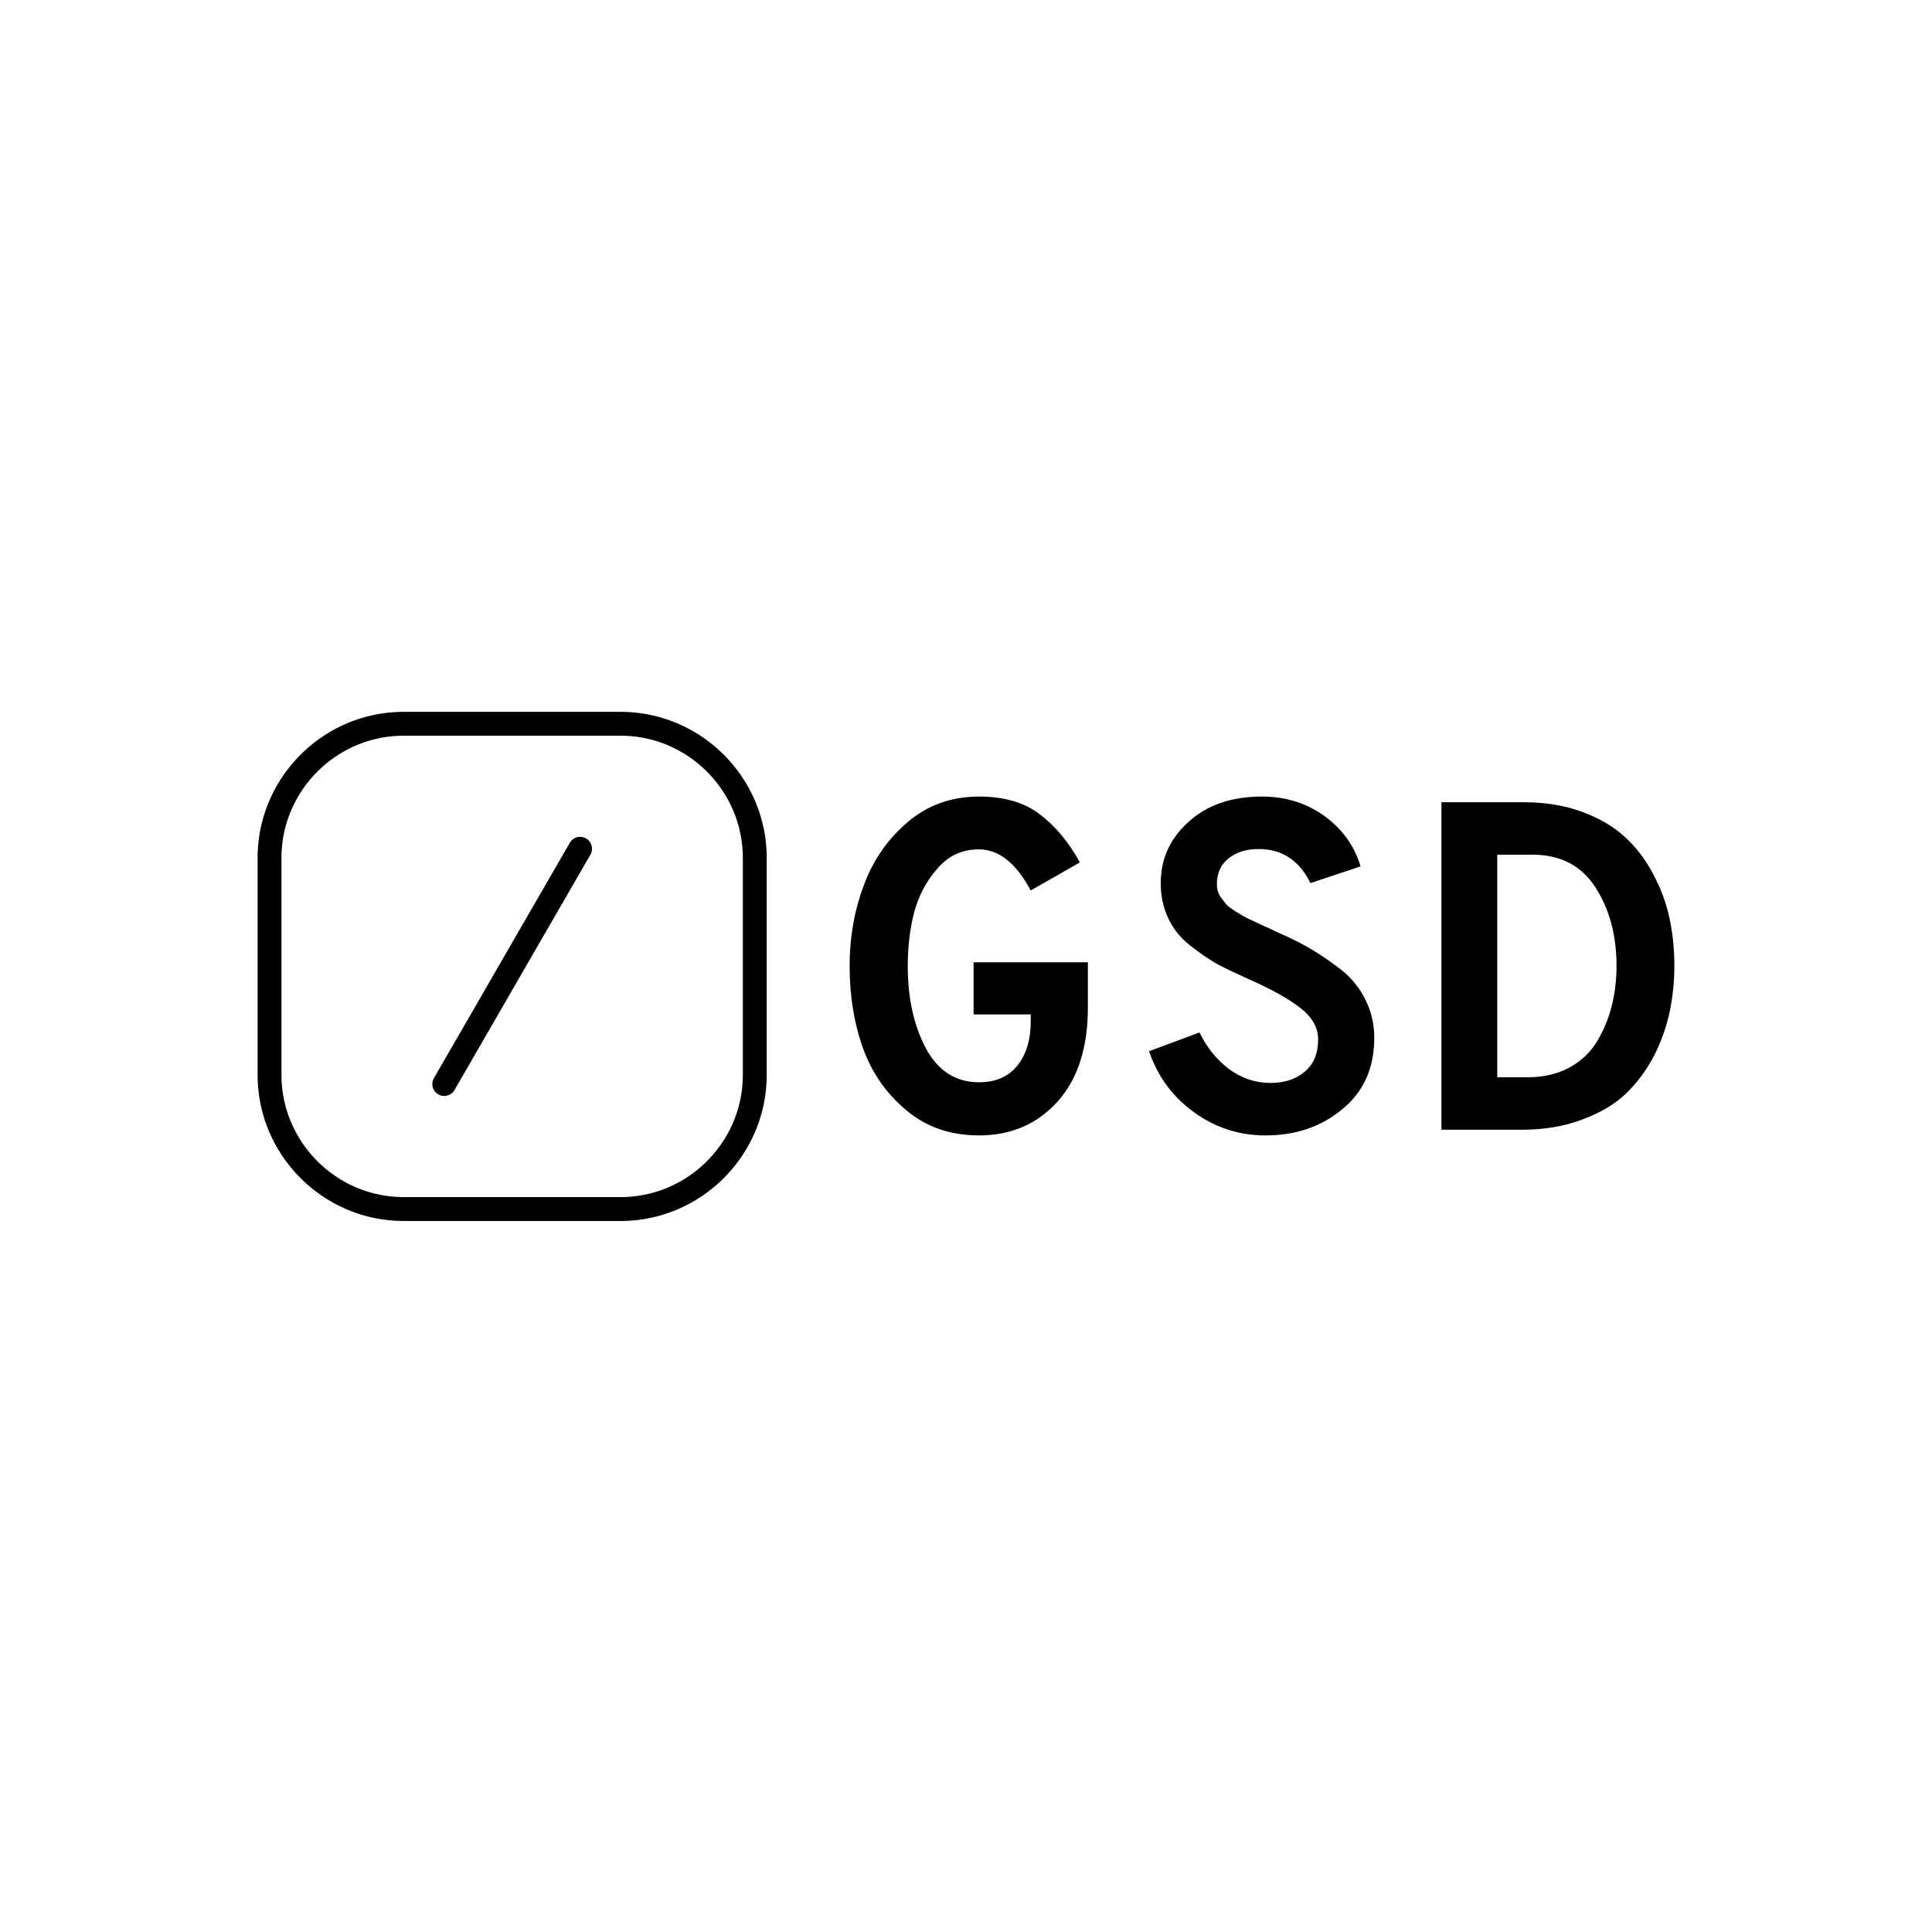 <svg data-v-fde0c5aa="" xmlns="http://www.w3.org/2000/svg" viewBox="0 0 300 300" class="iconLeft"><!----><defs data-v-fde0c5aa=""><!----></defs><rect data-v-fde0c5aa="" fill="#FFFFFF" x="0" y="0" width="300px" height="300px" class="logo-background-square"></rect><defs data-v-fde0c5aa=""><!----></defs><g data-v-fde0c5aa="" id="cb71c6c6-6db2-4aea-abb8-9c3f217b3cfe" fill="#000000" transform="matrix(5.189,0,0,5.189,128.815,104.075)"><path d="M4.47 13.92L4.47 13.92Q3.19 13.92 2.30 13.17Q1.40 12.42 1.00 11.31Q0.60 10.19 0.60 8.85L0.60 8.85Q0.60 7.57 1.02 6.45Q1.43 5.32 2.33 4.55Q3.23 3.78 4.47 3.78L4.47 3.78Q5.60 3.78 6.29 4.31Q6.99 4.84 7.49 5.75L7.49 5.75L6.02 6.59Q5.36 5.36 4.47 5.36L4.47 5.36Q3.72 5.36 3.23 5.93Q2.73 6.50 2.53 7.25Q2.34 7.99 2.34 8.85L2.34 8.85Q2.34 10.29 2.88 11.31Q3.43 12.33 4.47 12.33L4.47 12.33Q5.22 12.33 5.62 11.83Q6.02 11.33 6.02 10.51L6.02 10.51L6.02 10.30L4.31 10.30L4.31 8.74L7.73 8.74L7.73 10.09Q7.73 11.90 6.82 12.91Q5.91 13.92 4.47 13.92ZM13.05 13.92L13.05 13.92Q11.86 13.92 10.91 13.23Q9.95 12.54 9.56 11.40L9.56 11.40L11.07 10.84Q11.40 11.52 11.96 11.94Q12.53 12.35 13.19 12.35L13.19 12.35Q13.83 12.35 14.22 12.01Q14.62 11.68 14.62 11.05L14.62 11.05Q14.62 10.51 14.08 10.10Q13.55 9.69 12.60 9.27L12.60 9.27Q12.00 9.00 11.63 8.81Q11.27 8.61 10.82 8.26Q10.36 7.91 10.14 7.43Q9.91 6.96 9.91 6.37L9.91 6.37Q9.91 5.28 10.75 4.53Q11.58 3.78 12.94 3.78L12.94 3.78Q14.01 3.78 14.82 4.37Q15.62 4.96 15.89 5.87L15.89 5.87L14.39 6.37Q13.89 5.35 12.84 5.35L12.84 5.35Q12.29 5.35 11.94 5.63Q11.59 5.91 11.59 6.40L11.59 6.40Q11.59 6.51 11.62 6.62Q11.65 6.72 11.72 6.81Q11.79 6.90 11.85 6.98Q11.91 7.06 12.05 7.15Q12.18 7.24 12.27 7.29Q12.36 7.35 12.54 7.44Q12.73 7.53 12.82 7.57Q12.92 7.62 13.15 7.72Q13.37 7.83 13.47 7.87L13.47 7.87Q14.06 8.13 14.45 8.37Q14.84 8.60 15.32 8.97Q15.79 9.35 16.04 9.87Q16.30 10.39 16.30 11.00L16.30 11.00Q16.30 12.35 15.35 13.13Q14.41 13.92 13.05 13.92ZM20.72 13.75L18.31 13.75L18.31 3.95L20.78 3.95Q21.73 3.95 22.50 4.23Q23.27 4.51 23.78 4.97Q24.29 5.43 24.63 6.07Q24.98 6.71 25.13 7.40Q25.28 8.09 25.28 8.85L25.28 8.85Q25.28 9.55 25.14 10.22Q25.00 10.89 24.67 11.54Q24.33 12.19 23.82 12.68Q23.31 13.16 22.51 13.45Q21.71 13.75 20.72 13.75L20.72 13.75ZM19.98 5.52L19.98 12.18L20.89 12.18Q21.60 12.18 22.14 11.89Q22.68 11.59 22.97 11.10Q23.27 10.60 23.41 10.03Q23.55 9.46 23.55 8.85L23.55 8.85Q23.55 7.48 22.92 6.50Q22.29 5.52 21.04 5.52L21.04 5.52L19.98 5.52Z"></path></g><defs data-v-fde0c5aa=""><!----></defs><g data-v-fde0c5aa="" id="adcbfe8a-12ec-4b8d-bba7-29f97d6aa89f" stroke="none" fill="#000000" transform="matrix(0.242,0,0,0.242,39.195,109.731)"><path d="M97.07 3.33h139.19c25.78 0 49.22 10.54 66.21 27.53C319.46 47.84 330 71.28 330 97.07v139.19c0 25.78-10.54 49.22-27.53 66.21-16.98 16.99-40.43 27.53-66.21 27.53H97.07c-25.79 0-49.22-10.54-66.21-27.53-16.99-16.98-27.53-40.43-27.53-66.21V97.07c0-25.79 10.54-49.22 27.53-66.21C47.84 13.87 71.28 3.33 97.07 3.33zm106.58 84.03c2.09-3.65 6.76-4.91 10.41-2.81a7.624 7.624 0 012.81 10.41l-87.19 151c-2.09 3.65-6.76 4.91-10.41 2.81a7.624 7.624 0 01-2.81-10.41l87.19-151.01zm32.61-68.72H97.07c-21.56 0-41.17 8.83-55.39 23.04C27.46 55.9 18.64 75.51 18.64 97.07v139.19c0 21.56 8.83 41.17 23.04 55.38 14.22 14.22 33.83 23.04 55.39 23.04h139.19c21.56 0 41.17-8.82 55.38-23.04 14.22-14.22 23.04-33.82 23.04-55.38V97.07c0-21.56-8.82-41.17-23.04-55.39-14.22-14.22-33.82-23.04-55.38-23.04z"></path></g><!----></svg>